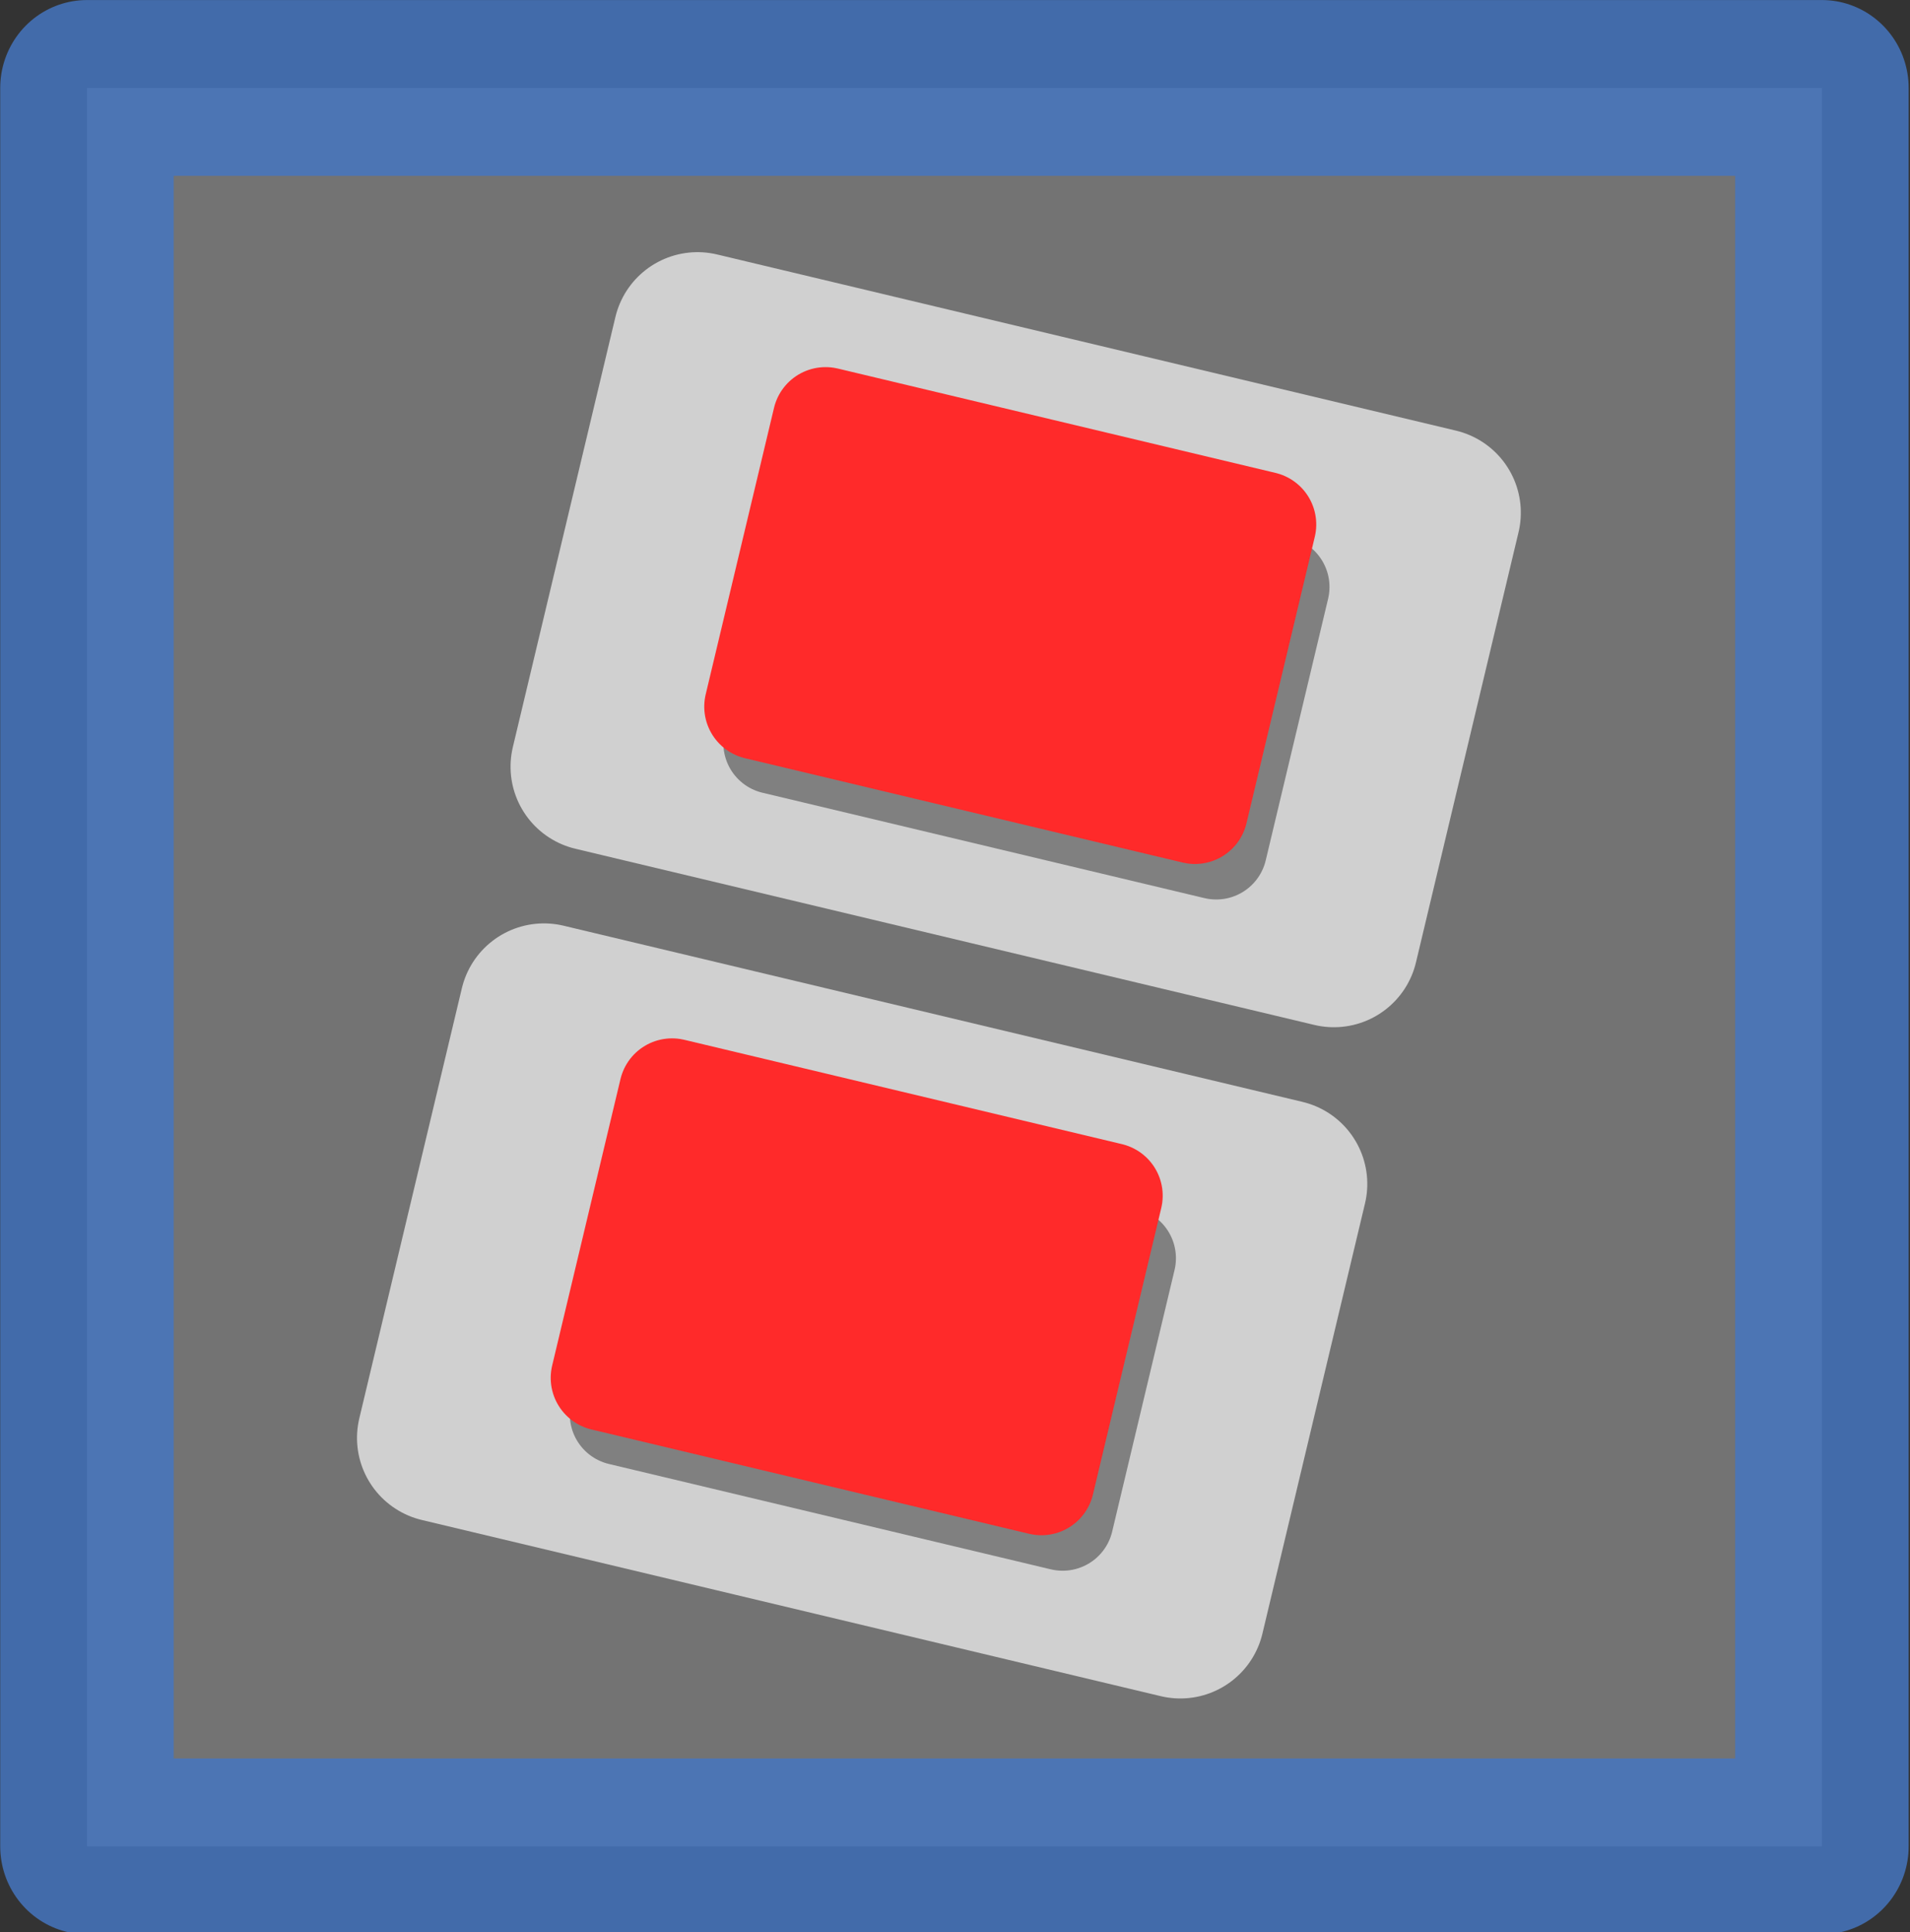 <?xml version="1.0" encoding="UTF-8" standalone="no"?>
<!-- Created with Inkscape (http://www.inkscape.org/) -->
<svg
   xmlns:dc="http://purl.org/dc/elements/1.1/"
   xmlns:cc="http://creativecommons.org/ns#"
   xmlns:rdf="http://www.w3.org/1999/02/22-rdf-syntax-ns#"
   xmlns:svg="http://www.w3.org/2000/svg"
   xmlns="http://www.w3.org/2000/svg"
   xmlns:sodipodi="http://sodipodi.sourceforge.net/DTD/sodipodi-0.dtd"
   xmlns:inkscape="http://www.inkscape.org/namespaces/inkscape"
   width="121.429"
   height="122.857"
   id="svg2"
   sodipodi:version="0.32"
   inkscape:version="0.46"
   version="1.0"
   sodipodi:docname="Swbd.svg"
   inkscape:output_extension="org.inkscape.output.svg.inkscape">
  <rect width="100%" height="100%" fill="#333333" stroke="none"/>
  <defs
     id="defs4">
    <linearGradient
       id="linearGradient5171">
      <stop
         style="stop-color:#2756c0;stop-opacity:0.027;"
         offset="0"
         id="stop5173" />
      <stop
         id="stop5175"
         offset="1"
         style="stop-color:#1a1c9b;stop-opacity:0.012;" />
      <stop
         style="stop-color:#6d2164;stop-opacity:0.004;"
         offset="1"
         id="stop5177" />
      <stop
         id="stop5179"
         offset="1"
         style="stop-color:#c0272e;stop-opacity:0;" />
    </linearGradient>
    <marker
       inkscape:stockid="DotL"
       orient="auto"
       refY="0"
       refX="0"
       id="DotL"
       style="overflow:visible">
      <path
         id="path3925"
         d="M -2.5,-1 C -2.5,1.76 -4.74,4 -7.5,4 C -10.26,4 -12.5,1.76 -12.5,-1 C -12.5,-3.76 -10.26,-6 -7.5,-6 C -4.74,-6 -2.5,-3.76 -2.5,-1 z"
         style="fill-rule:evenodd;stroke:#000000;stroke-width:1pt;marker-start:none;marker-end:none"
         transform="matrix(0.8,0,0,0.8,5.92,0.8)" />
    </marker>
    <linearGradient
       id="linearGradient3664">
      <stop
         id="stop3680"
         offset="0"
         style="stop-color:#2756c0;stop-opacity:0.027;" />
      <stop
         style="stop-color:#1a1c9b;stop-opacity:0.012;"
         offset="1"
         id="stop3682" />
      <stop
         id="stop3684"
         offset="1"
         style="stop-color:#6d2164;stop-opacity:0.004;" />
      <stop
         style="stop-color:#c0272e;stop-opacity:0;"
         offset="1"
         id="stop3668" />
    </linearGradient>
    <inkscape:perspective
       sodipodi:type="inkscape:persp3d"
       inkscape:vp_x="0 : 526.18109 : 1"
       inkscape:vp_y="0 : 1000 : 0"
       inkscape:vp_z="744.09448 : 526.18109 : 1"
       inkscape:persp3d-origin="372.04724 : 350.78739 : 1"
       id="perspective10" />
  </defs>
  <sodipodi:namedview
     id="base"
     pagecolor="#ffffff"
     bordercolor="#666666"
     borderopacity="1.0"
     gridtolerance="10000"
     guidetolerance="10"
     objecttolerance="10"
     inkscape:pageopacity="0.0"
     inkscape:pageshadow="2"
     inkscape:zoom="1.979899"
     inkscape:cx="59.3217"
     inkscape:cy="130.15354"
     inkscape:document-units="px"
     inkscape:current-layer="layer1"
     showgrid="false"
     inkscape:window-width="833"
     inkscape:window-height="719"
     inkscape:window-x="382"
     inkscape:window-y="196" />
  <g
     inkscape:label="Layer 1"
     inkscape:groupmode="layer"
     id="layer1"
     transform="translate(-91.974,-68.799)">
    <rect
       style="fill:#ffffff;fill-opacity:0.316;fill-rule:evenodd;stroke:#4575c0;stroke-width:10;stroke-linecap:square;stroke-linejoin:round;stroke-miterlimit:4;stroke-dasharray:none;stroke-dashoffset:0;stroke-opacity:0.844"
       id="rect2383"
       width="100"
       height="100"
       x="96.975"
       y="86.656"
       transform="matrix(1.103,0,0,1.118,-9.461,-22.49)" />
    <rect
       style="fill:#d0d0d0;fill-opacity:1;fill-rule:evenodd;stroke:#d0d0d0;stroke-width:10.727;stroke-linecap:round;stroke-linejoin:round;stroke-miterlimit:4;stroke-dasharray:none;stroke-dashoffset:0;stroke-opacity:1"
       id="rect5304"
       width="48.282"
       height="28.107"
       x="153.881"
       y="99.87"
       transform="matrix(0.973,0.232,-0.232,0.973,0,0)" />
    <rect
       style="fill:#808080;fill-opacity:1;fill-rule:evenodd;stroke:#808080;stroke-width:6.47;stroke-linecap:round;stroke-linejoin:round;stroke-miterlimit:4;stroke-dasharray:none;stroke-dashoffset:0;stroke-opacity:1"
       id="rect6777"
       width="28.877"
       height="17.095"
       x="164.621"
       y="106.789"
       transform="matrix(0.973,0.232,-0.232,0.973,0,0)" />
    <rect
       style="fill:#ff2a2a;fill-opacity:1;fill-rule:evenodd;stroke:#ff2a2a;stroke-width:6.738;stroke-linecap:round;stroke-linejoin:round;stroke-miterlimit:4;stroke-dasharray:none;stroke-dashoffset:0;stroke-opacity:1"
       id="rect6775"
       width="28.596"
       height="18.723"
       x="163.032"
       y="103.15"
       transform="matrix(0.973,0.232,-0.232,0.973,0,0)" />
    <rect
       style="fill:#d0d0d0;fill-opacity:1;fill-rule:evenodd;stroke:#d0d0d0;stroke-width:10.727;stroke-linecap:round;stroke-linejoin:round;stroke-miterlimit:4;stroke-dasharray:none;stroke-dashoffset:0;stroke-opacity:1"
       id="rect6781"
       width="48.282"
       height="28.107"
       x="153.478"
       y="56.104"
       transform="matrix(0.973,0.232,-0.232,0.973,0,0)" />
    <rect
       style="fill:#808080;fill-opacity:1;fill-rule:evenodd;stroke:#808080;stroke-width:6.47;stroke-linecap:round;stroke-linejoin:round;stroke-miterlimit:4;stroke-dasharray:none;stroke-dashoffset:0;stroke-opacity:1"
       id="rect6783"
       width="28.877"
       height="17.095"
       x="164.219"
       y="63.023"
       transform="matrix(0.973,0.232,-0.232,0.973,0,0)" />
    <rect
       style="fill:#ff2a2a;fill-opacity:1;fill-rule:evenodd;stroke:#ff2a2a;stroke-width:6.738;stroke-linecap:round;stroke-linejoin:round;stroke-miterlimit:4;stroke-dasharray:none;stroke-dashoffset:0;stroke-opacity:1"
       id="rect6785"
       width="28.596"
       height="18.723"
       x="162.629"
       y="59.384"
       transform="matrix(0.973,0.232,-0.232,0.973,0,0)" />
  </g>
</svg>
